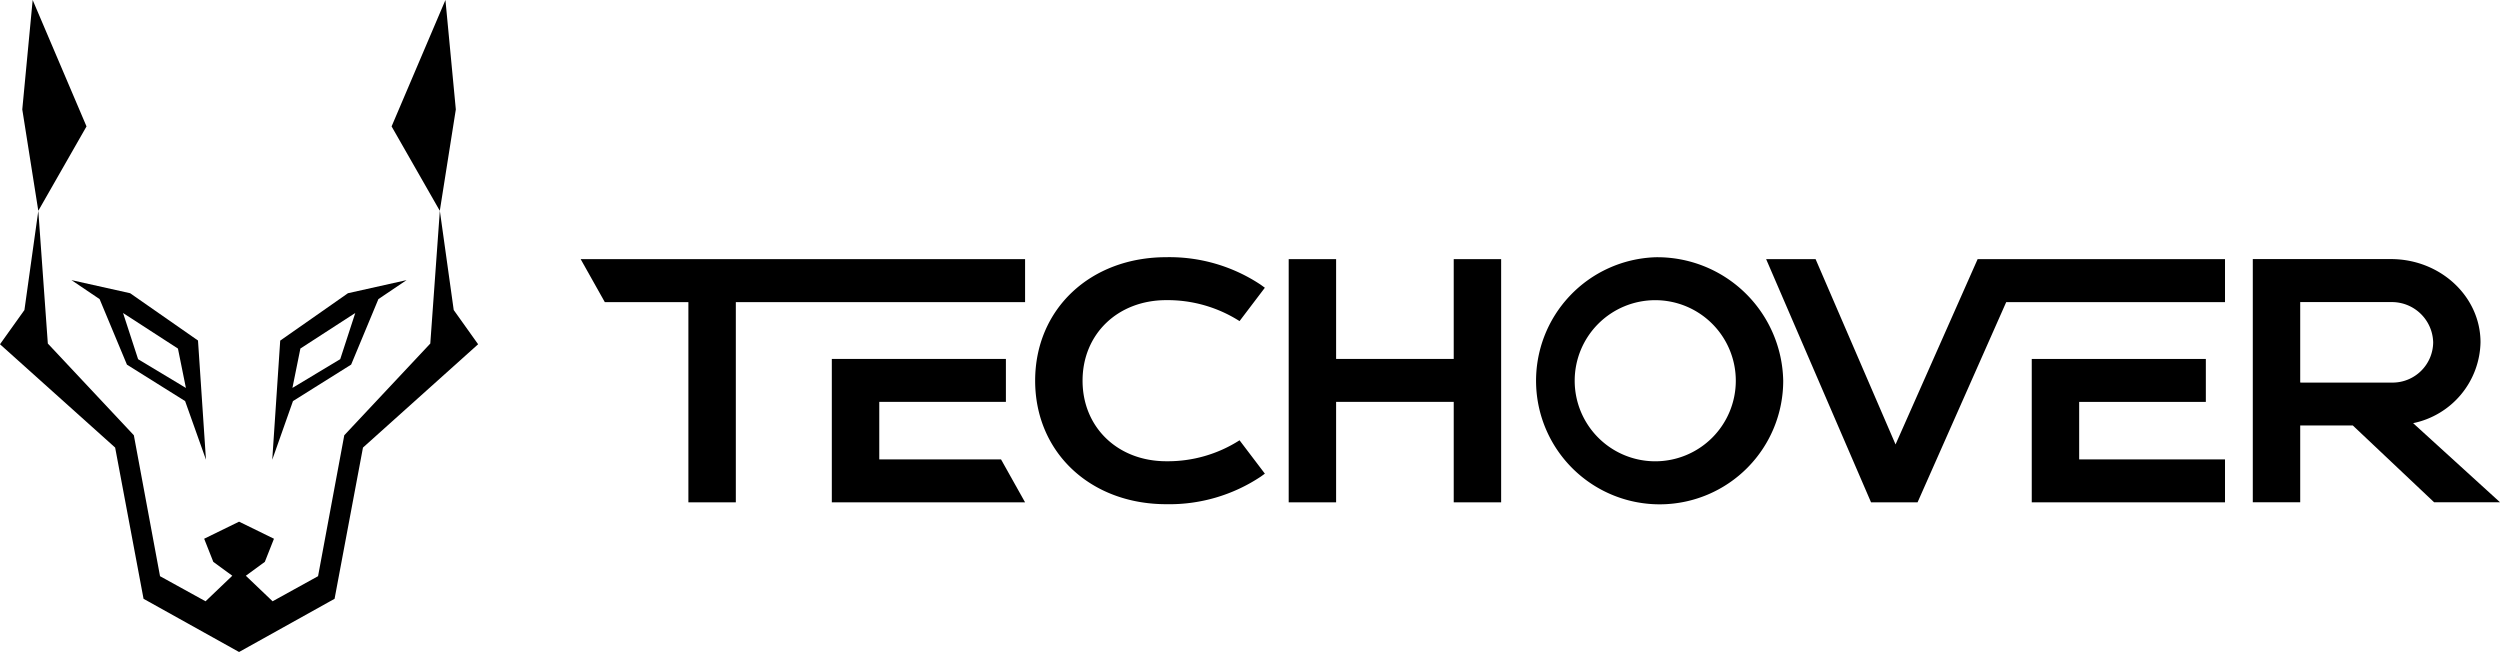 <svg xmlns="http://www.w3.org/2000/svg" width="270.273" height="70.487" viewBox="0 0 270.273 70.487">
  <g id="Layer_2" data-name="Layer 2" transform="translate(306 -214)">
    <g id="ART" transform="translate(-306 214)">
      <path id="Path_74" data-name="Path 74" d="M221.227,102.213h9.037v21.646h5.129V102.213h31.271V97.57H218.62Z" transform="translate(-155.843 -69.553)"/>
      <path id="Path_75" data-name="Path 75" d="M403.9,101.473a14.475,14.475,0,0,1,7.917,2.266l2.737-3.607-.431-.313A17.8,17.8,0,0,0,403.9,96.83c-8.218,0-14.18,5.614-14.18,13.35s5.961,13.353,14.18,13.353a17.817,17.817,0,0,0,10.223-2.989l.431-.313-2.737-3.607a14.38,14.38,0,0,1-7.917,2.266c-5.246,0-9.054-3.661-9.054-8.709S398.653,101.473,403.9,101.473Z" transform="translate(-277.811 -69.025)"/>
      <path id="Path_76" data-name="Path 76" d="M503.021,108.358H490.306V97.57H485.18v26.289h5.126V113h12.715v10.857h5.126V97.57h-5.126Z" transform="translate(-345.86 -69.553)"/>
      <path id="Path_77" data-name="Path 77" d="M588.835,96.85A13.36,13.36,0,1,0,602.67,110.2,13.614,13.614,0,0,0,588.835,96.85Zm0,22.059a8.709,8.709,0,1,1,8.709-8.709A8.709,8.709,0,0,1,588.835,118.909Z" transform="translate(-409.888 -69.039)"/>
      <path id="Path_78" data-name="Path 78" d="M687.793,97.57,678.92,117.6,670.277,97.57H664.93l11.34,26.289H681.3l9.585-21.646h23.653V97.57Z" transform="translate(-473.994 -69.553)"/>
      <path id="Path_79" data-name="Path 79" d="M865.483,115.3a9.117,9.117,0,0,0,7.285-8.738c0-4.962-4.345-9-9.686-9H848.15v26.289h5.126v-8.3h5.688l8.787,8.3h7.124Zm-12.207-4.388v-8.7h9.815a4.464,4.464,0,0,1,4.56,4.353,4.393,4.393,0,0,1-4.422,4.35Z" transform="translate(-604.602 -69.553)"/>
      <path id="Path_82" data-name="Path 82" d="M770.056,139.783H783.75V135.14H764.93v15.5h20.893V146H770.056Z" transform="translate(-545.279 -96.334)"/>
      <path id="Path_83" data-name="Path 83" d="M318.3,139.783H331.99V135.14H313.17v15.5h20.893l-2.6-4.643H318.3Z" transform="translate(-223.243 -96.334)"/>
      <path id="Path_84" data-name="Path 84" d="M153.251,0l1.123,11.831-1.732,10.958-5.212-9.123Z" transform="translate(-105.095)"/>
      <path id="Path_85" data-name="Path 85" d="M49.051,90.088l-1.5-10.728L46.519,93.712l-9.3,9.915-2.834,15.236-4.916,2.714-2.892-2.762,2.053-1.5.988-2.5-3.773-1.846-3.773,1.846.988,2.5,2.053,1.5-2.892,2.762L17.3,118.863,14.47,103.627l-9.3-9.915L4.141,79.36l-1.5,10.728L0,93.789l12.448,11.17,3.07,16.348,10.326,5.752,10.326-5.752,3.07-16.348,12.448-11.17Z" transform="translate(0 -56.572)"/>
      <path id="Path_86" data-name="Path 86" d="M9.513,0,8.39,11.831l1.732,10.958,5.212-9.123Z" transform="translate(-5.981)"/>
      <path id="Path_87" data-name="Path 87" d="M32.9,114.6l6.289,3.937,2.254,6.337-.861-12.884-7.337-5.114L26.9,105.46l3.044,2.053Zm5.513-1.74.861,4.258-5.169-3.11-1.625-4.991Z" transform="translate(-19.176 -75.177)"/>
      <path id="Path_88" data-name="Path 88" d="M113.975,107.513l3.044-2.053-6.335,1.416L103.361,112,102.5,124.88l2.24-6.343,6.289-3.943Zm-2.5,1.5-1.625,4.991-5.169,3.11.861-4.258Z" transform="translate(-73.067 -75.177)"/>
    </g>
  </g>
</svg>
